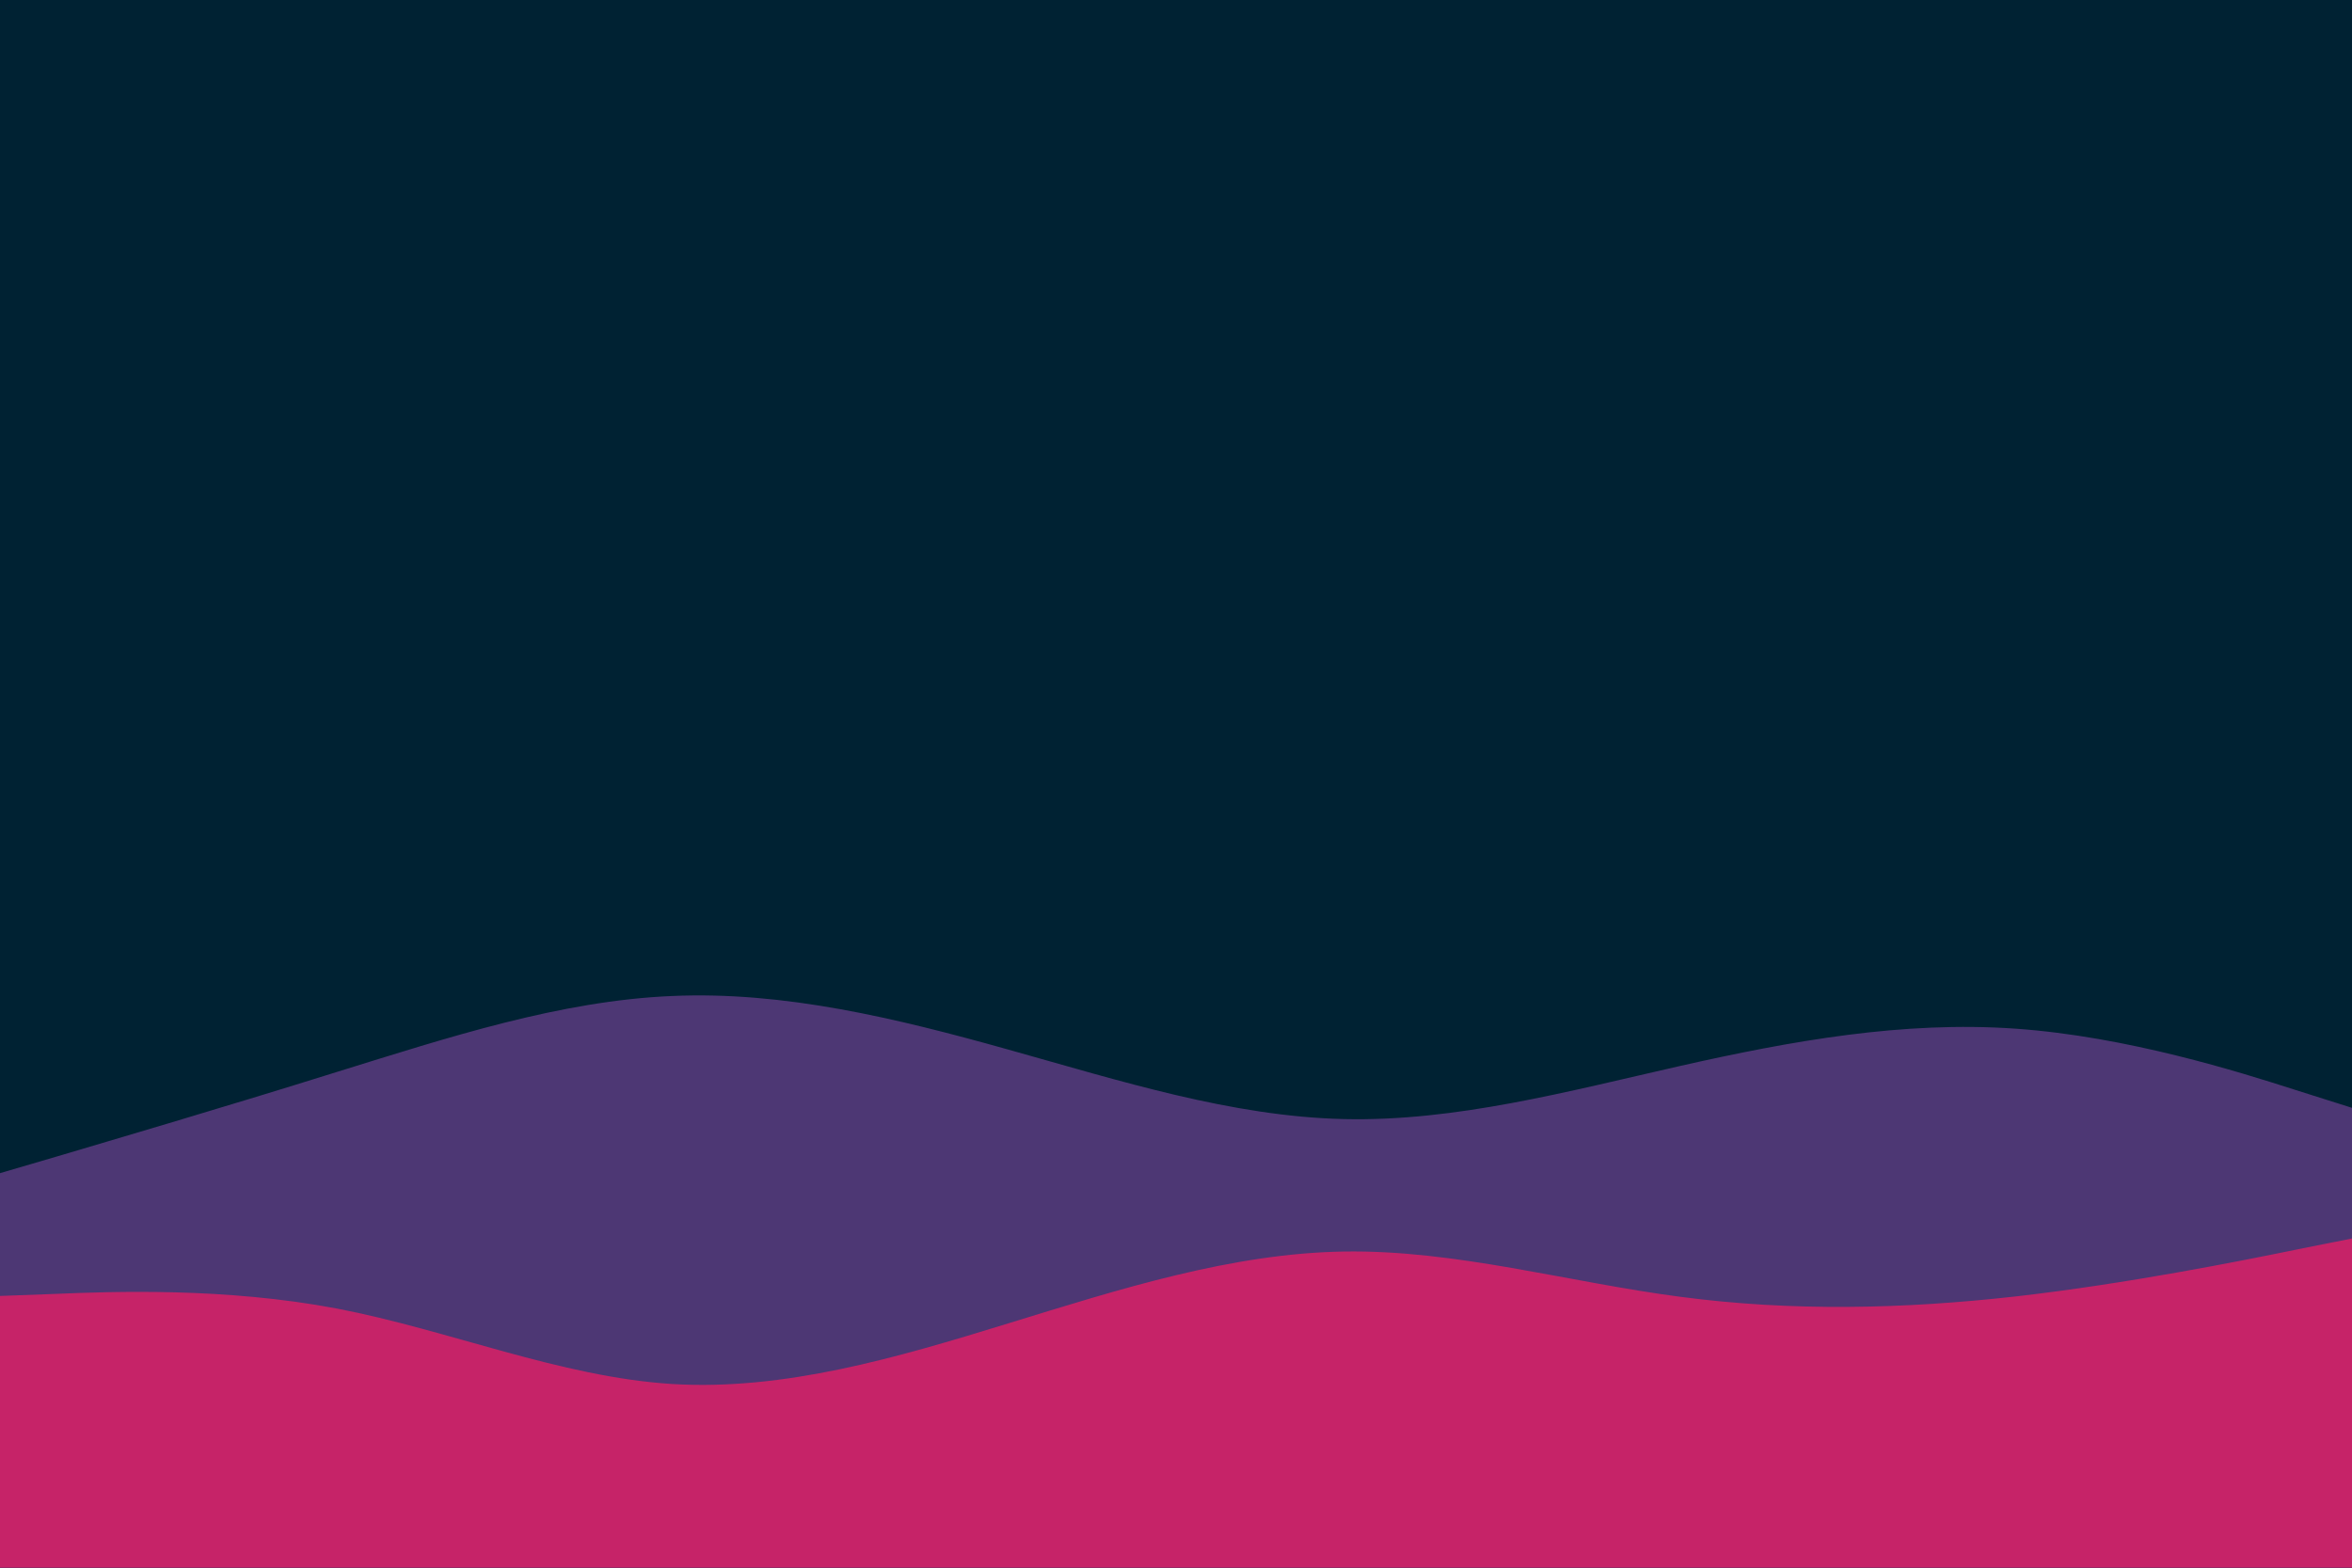 <svg id="visual" viewBox="0 0 900 600" width="900" height="600" xmlns="http://www.w3.org/2000/svg" xmlns:xlink="http://www.w3.org/1999/xlink" version="1.1"><rect x="0" y="0" width="900" height="600" fill="#002233"></rect><path d="M0 376L21.5 359.5C43 343 86 310 128.8 307C171.7 304 214.3 331 257.2 334.8C300 338.7 343 319.3 385.8 318.7C428.7 318 471.3 336 514.2 336.5C557 337 600 320 642.8 322.2C685.7 324.3 728.3 345.7 771.2 339.2C814 332.7 857 298.3 878.5 281.2L900 264L900 601L878.5 601C857 601 814 601 771.2 601C728.3 601 685.7 601 642.8 601C600 601 557 601 514.2 601C471.3 601 428.7 601 385.8 601C343 601 300 601 257.2 601C214.3 601 171.7 601 128.8 601C86 601 43 601 21.5 601L0 601Z" fill="#002233"></path><path d="M0 449L21.5 442.7C43 436.3 86 423.7 128.8 410.3C171.7 397 214.3 383 257.2 381.2C300 379.3 343 389.7 385.8 401.7C428.7 413.7 471.3 427.3 514.2 428.3C557 429.3 600 417.7 642.8 408C685.7 398.3 728.3 390.7 771.2 393.7C814 396.7 857 410.3 878.5 417.2L900 424L900 601L878.5 601C857 601 814 601 771.2 601C728.3 601 685.7 601 642.8 601C600 601 557 601 514.2 601C471.3 601 428.7 601 385.8 601C343 601 300 601 257.2 601C214.3 601 171.7 601 128.8 601C86 601 43 601 21.5 601L0 601Z" fill="#4d3774"></path><path d="M0 496L21.5 495.2C43 494.3 86 492.7 128.8 500.8C171.7 509 214.3 527 257.2 529.7C300 532.3 343 519.7 385.8 506.5C428.7 493.3 471.3 479.7 514.2 479C557 478.3 600 490.7 642.8 496.3C685.7 502 728.3 501 771.2 496.2C814 491.3 857 482.7 878.5 478.3L900 474L900 601L878.5 601C857 601 814 601 771.2 601C728.3 601 685.7 601 642.8 601C600 601 557 601 514.2 601C471.3 601 428.7 601 385.8 601C343 601 300 601 257.2 601C214.3 601 171.7 601 128.8 601C86 601 43 601 21.5 601L0 601Z" fill="#c62368"></path></svg>